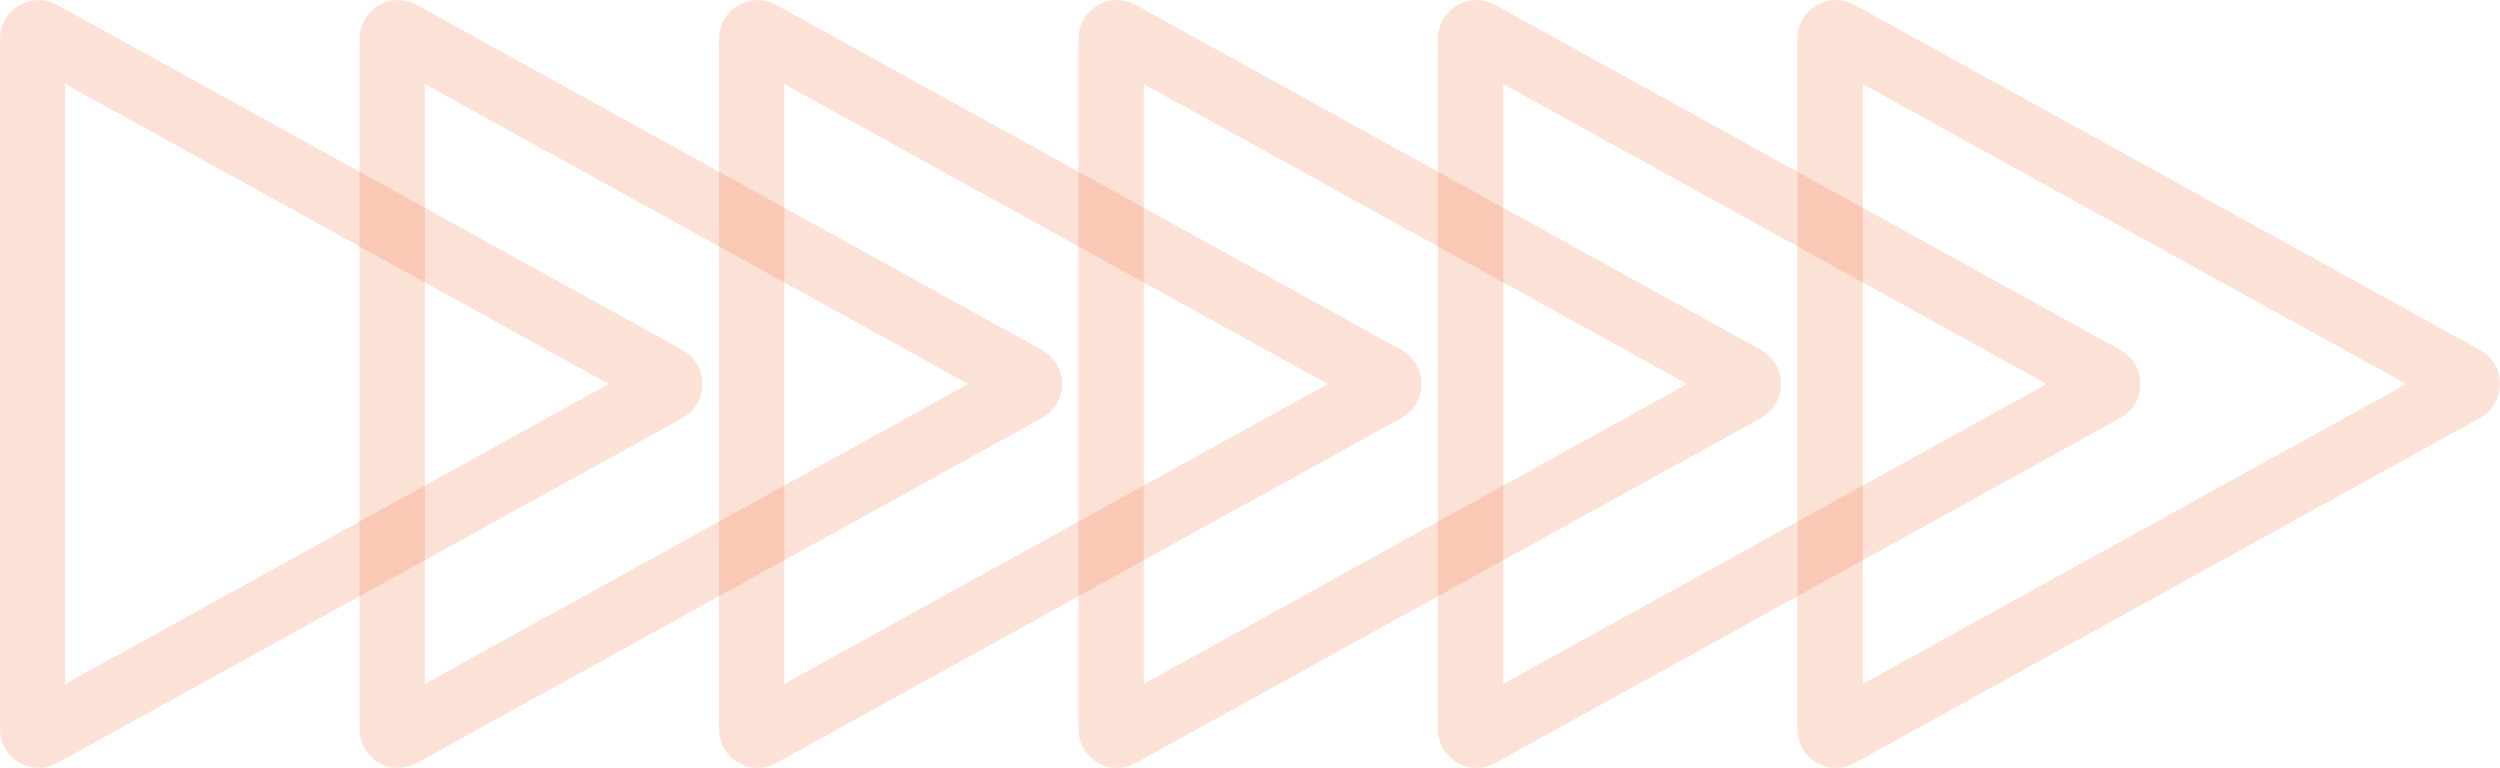 <svg id="hero-icon-2" viewBox="0 0 153 47" fill="none" xmlns="http://www.w3.org/2000/svg">
<path d="M40.811 23.175C41.063 23.314 41.063 23.686 40.811 23.825L2.527 44.953C2.302 45.077 2 44.922 2 44.628L2 2.372C2 2.078 2.302 1.923 2.527 2.047L40.811 23.175Z" stroke="#F26B34" stroke-opacity="0.2" stroke-width="4"/>
<path d="M62.811 23.175C63.063 23.314 63.063 23.686 62.811 23.825L24.527 44.953C24.302 45.077 24 44.922 24 44.628L24 2.372C24 2.078 24.302 1.923 24.527 2.047L62.811 23.175Z" stroke="#F26B34" stroke-opacity="0.2" stroke-width="4"/>
<path d="M84.811 23.175C85.063 23.314 85.063 23.686 84.811 23.825L46.527 44.953C46.302 45.077 46 44.922 46 44.628L46 2.372C46 2.078 46.302 1.923 46.527 2.047L84.811 23.175Z" stroke="#F26B34" stroke-opacity="0.2" stroke-width="4"/>
<path d="M106.811 23.175C107.063 23.314 107.063 23.686 106.811 23.825L68.527 44.953C68.302 45.077 68 44.922 68 44.628L68 2.372C68 2.078 68.302 1.923 68.527 2.047L106.811 23.175Z" stroke="#F26B34" stroke-opacity="0.2" stroke-width="4"/>
<path d="M128.811 23.175C129.063 23.314 129.063 23.686 128.811 23.825L90.527 44.953C90.302 45.077 90 44.922 90 44.628L90 2.372C90 2.078 90.302 1.923 90.527 2.047L128.811 23.175Z" stroke="#F26B34" stroke-opacity="0.2" stroke-width="4"/>
<path d="M150.811 23.175C151.063 23.314 151.063 23.686 150.811 23.825L112.527 44.953C112.302 45.077 112 44.922 112 44.628L112 2.372C112 2.078 112.302 1.923 112.527 2.047L150.811 23.175Z" stroke="#F26B34" stroke-opacity="0.2" stroke-width="4"/>
</svg>
